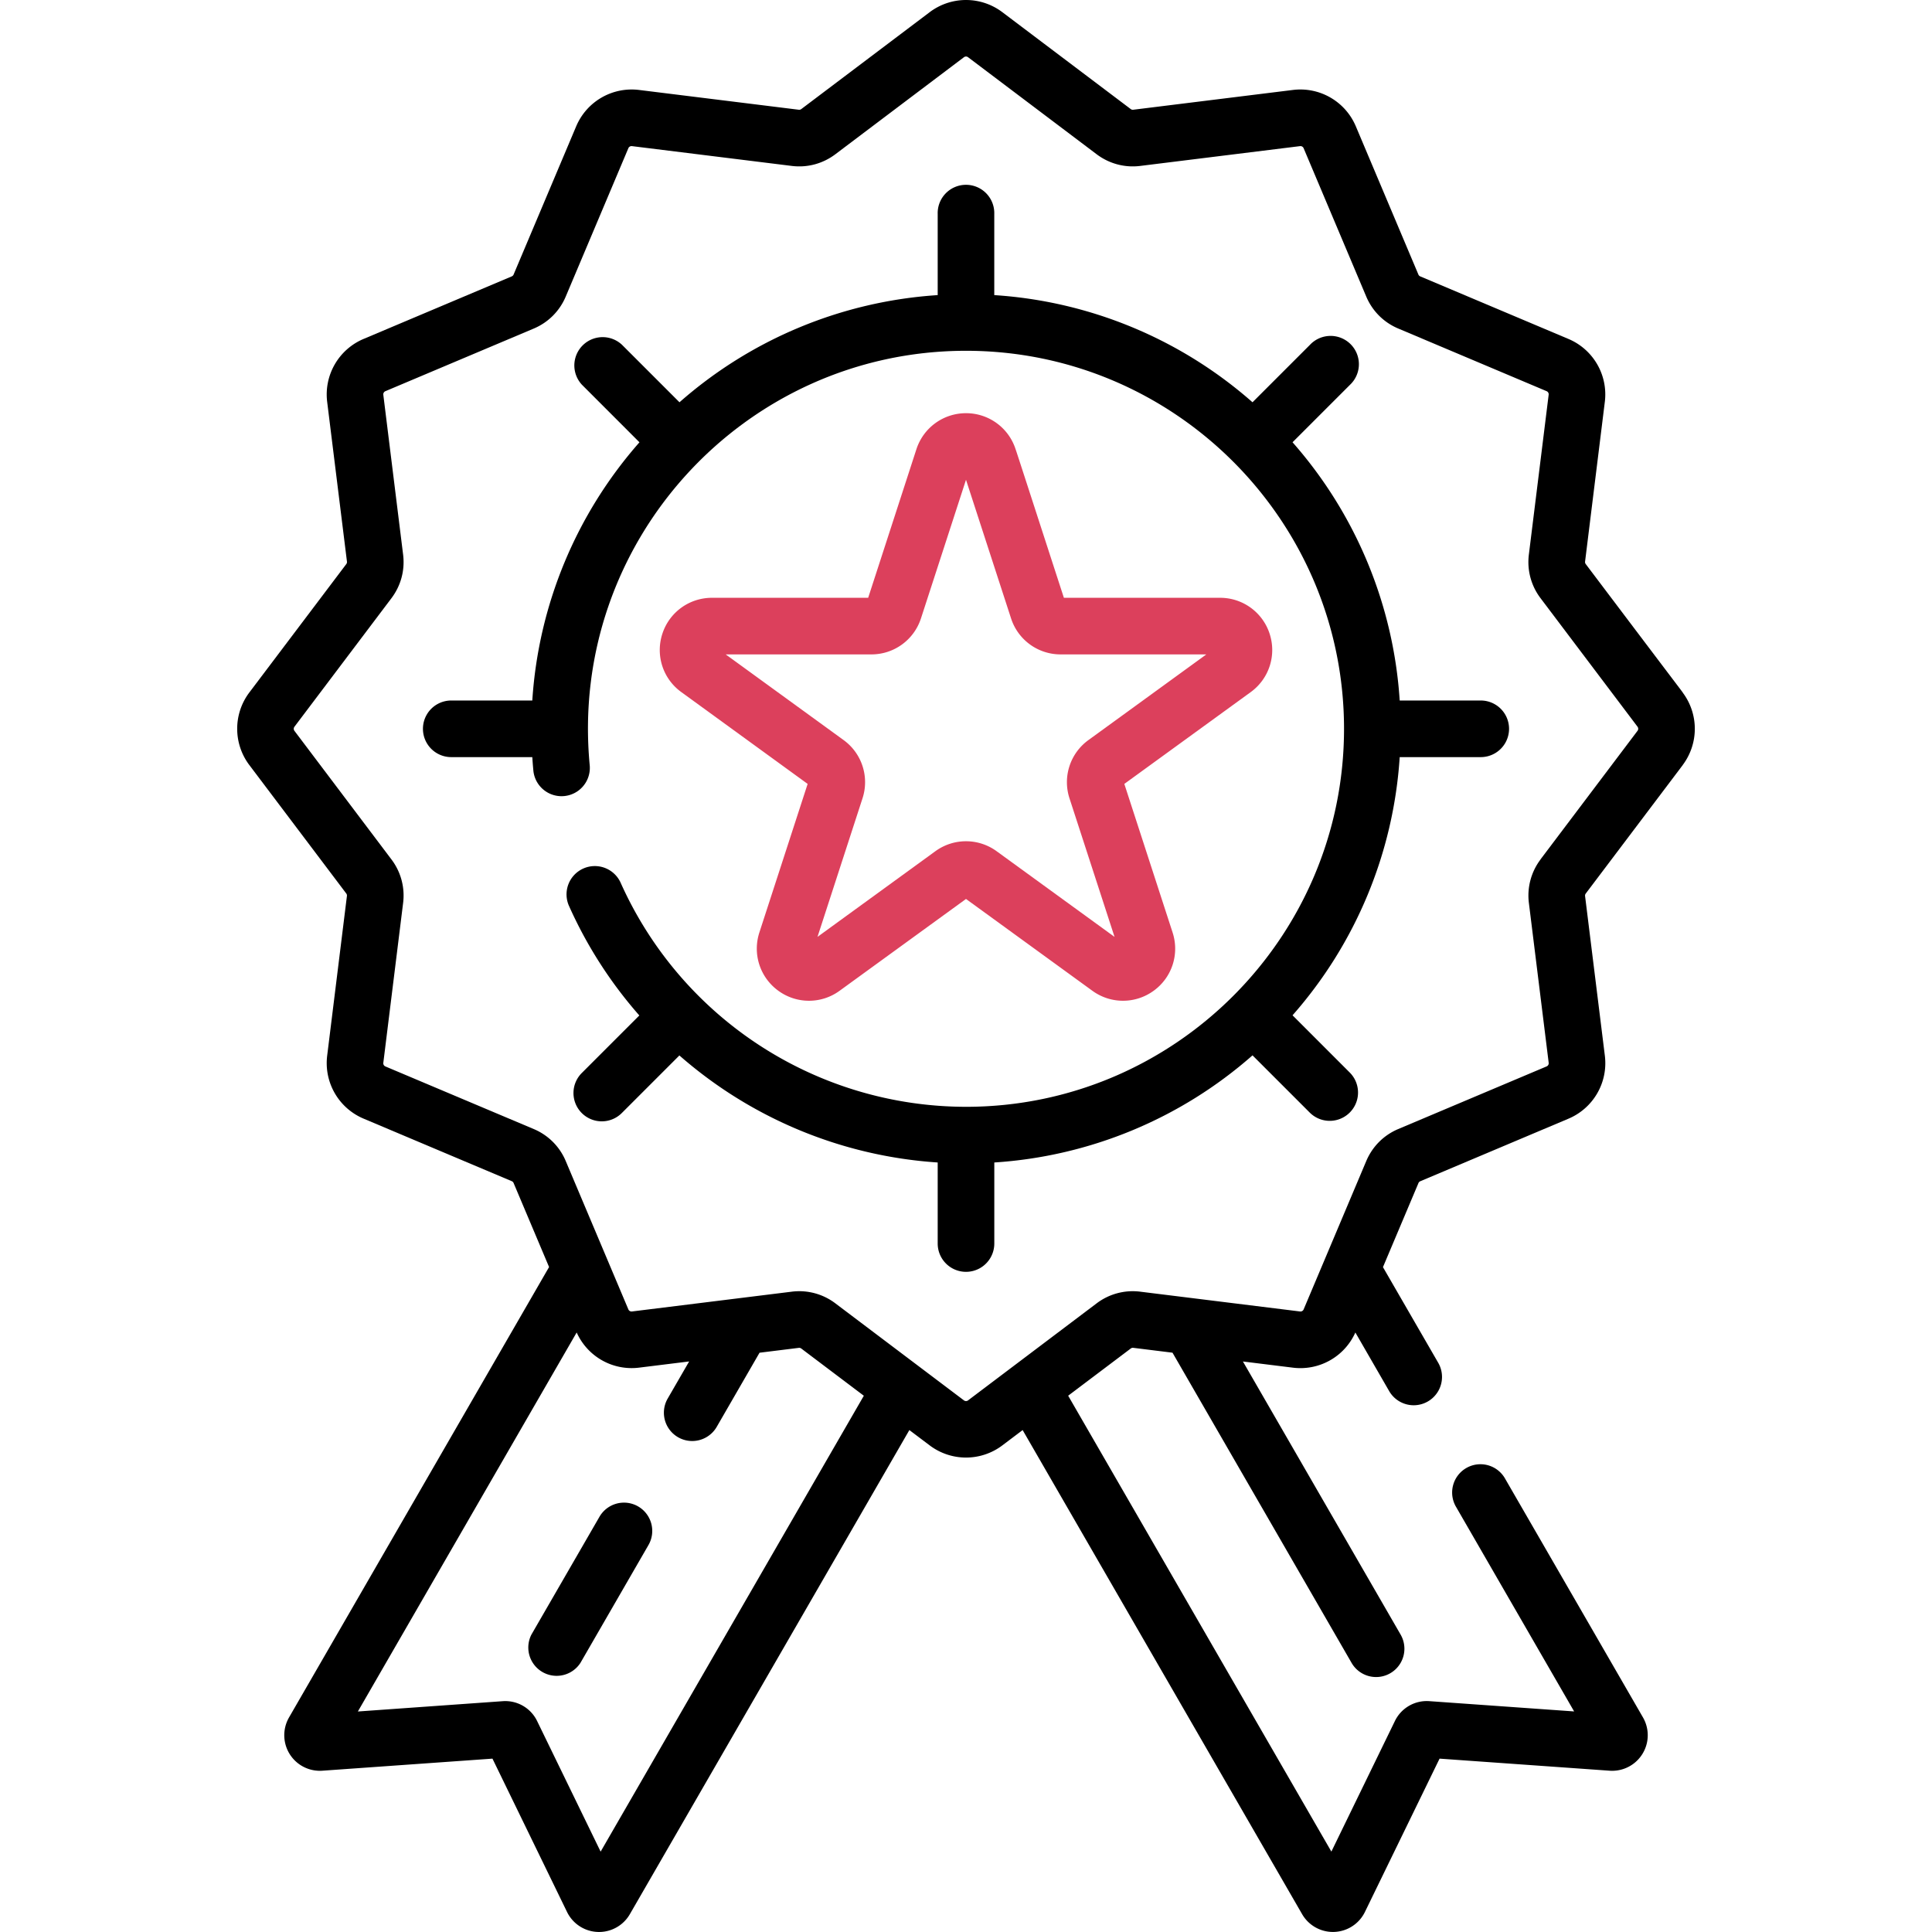 <svg width="60" height="60" fill="none" xmlns="http://www.w3.org/2000/svg"><g clip-path="url(#clip0_44_116)"><path d="M52.26 23.756a1.872 1.872 0 000-2.245c0-.012.157.208-3.014-3.994a.105.105 0 01-.02-.077l.614-4.965a1.87 1.87 0 00-1.124-1.946l-4.61-1.946a.105.105 0 01-.056-.056l-1.946-4.61a1.87 1.87 0 00-1.946-1.124l-4.965.615a.106.106 0 01-.076-.02L31.123.374a1.872 1.872 0 00-2.245 0l-3.994 3.014a.108.108 0 01-.078.02l-4.964-.615a1.87 1.87 0 00-1.946 1.125L15.95 8.527a.106.106 0 01-.056.056l-4.61 1.946a1.871 1.871 0 00-1.124 1.946l.615 4.965a.105.105 0 01-.02.077L7.74 21.51a1.872 1.872 0 000 2.245l3.014 3.994c.017.022.024.05.02.077l-.614 4.965a1.871 1.871 0 001.124 1.946l4.61 1.946c.025.01.045.03.056.056l1.102 2.61-8.076 13.988a1.105 1.105 0 001.035 1.654l5.283-.375 2.316 4.762a1.105 1.105 0 001.95.07l8.681-15.036.637.48a1.872 1.872 0 002.245 0l.636-.48 8.68 15.035a1.105 1.105 0 001.95-.07l2.318-4.761 5.282.375a1.105 1.105 0 001.035-1.655l-4.277-7.407a.879.879 0 10-1.522.879l3.661 6.342-4.495-.319a1.099 1.099 0 00-1.072.619l-1.972 4.053-8.174-14.158 1.944-1.466a.105.105 0 01.077-.021l1.219.151 5.562 9.634a.879.879 0 101.522-.88L38.6 42.282l1.56.193a1.87 1.87 0 001.932-1.093l1.05 1.82a.879.879 0 101.523-.88l-1.716-2.97 1.102-2.61a.106.106 0 01.056-.057l4.61-1.946a1.871 1.871 0 001.124-1.946l-.615-4.965a.105.105 0 01.02-.077l3.015-3.994zM18.653 57.504l-1.971-4.053a1.098 1.098 0 00-1.072-.619l-4.496.32 6.795-11.771a1.87 1.87 0 001.933 1.093l1.56-.193-.666 1.152a.879.879 0 101.522.88l1.33-2.303 1.219-.151a.106.106 0 01.076.02l1.944 1.467-8.174 14.158zm29.19-30.813a1.855 1.855 0 00-.362 1.352l.615 4.965a.106.106 0 01-.064.11l-4.61 1.946c-.45.19-.801.543-.991.992l-1.946 4.61a.106.106 0 01-.11.063l-4.965-.615a1.856 1.856 0 00-1.352.362l-3.994 3.014a.106.106 0 01-.128 0l-3.994-3.014a1.854 1.854 0 00-1.352-.362l-4.965.615a.107.107 0 01-.11-.063l-1.946-4.61a1.854 1.854 0 00-.992-.992l-4.609-1.945a.106.106 0 01-.064-.11l.615-4.966a1.854 1.854 0 00-.361-1.351l-3.014-3.995a.106.106 0 010-.127l3.014-3.994c.293-.389.421-.869.361-1.352l-.615-4.965a.106.106 0 01.064-.11l4.61-1.946c.449-.19.801-.542.991-.992l1.946-4.61a.108.108 0 01.11-.063l4.965.615c.483.06.963-.069 1.352-.362l3.994-3.014a.106.106 0 01.128 0l3.994 3.014c.389.293.87.422 1.352.362l4.965-.615a.107.107 0 01.11.064L42.43 9.21c.19.45.542.802.992.992l4.609 1.946c.043.018.07.063.064.11l-.615 4.965c-.06.483.068.963.361 1.352l3.014 3.994a.106.106 0 010 .127l-3.014 3.994z" fill="#000"/><path d="M45.986 21.755h-2.517a13.442 13.442 0 00-3.328-8.02l1.784-1.784a.879.879 0 10-1.243-1.242l-1.784 1.784a13.442 13.442 0 00-8.02-3.328V6.648a.879.879 0 10-1.757 0v2.517a13.443 13.443 0 00-8.019 3.328l-1.784-1.784a.879.879 0 00-1.243 1.242l1.784 1.785a13.442 13.442 0 00-3.328 8.019h-2.517a.879.879 0 100 1.758h2.517c.009.14.02.28.033.418a.878.878 0 101.75-.167c-.66-6.934 4.803-12.87 11.686-12.87 6.473 0 11.74 5.267 11.74 11.74S36.472 34.373 30 34.373a11.762 11.762 0 01-10.719-6.944.879.879 0 10-1.604.719 13.46 13.46 0 002.178 3.388l-1.78 1.78a.879.879 0 101.243 1.243l1.781-1.781a13.52 13.52 0 008.022 3.324v2.517a.879.879 0 101.758 0v-2.517a13.443 13.443 0 008.019-3.327l1.784 1.784a.879.879 0 001.243-1.243l-1.784-1.785a13.441 13.441 0 003.328-8.018h2.517a.879.879 0 000-1.758zM19.817 46.783a.879.879 0 00-1.2.322l-2.114 3.66a.88.88 0 001.522.879l2.113-3.66a.879.879 0 00-.321-1.201z" fill="#000"/><path d="M39.43 19.683a1.615 1.615 0 00-1.54-1.118h-4.85c-.797-2.453-1.5-4.627-1.5-4.614A1.615 1.615 0 0030 12.832c-.703 0-1.322.45-1.54 1.119l-1.498 4.614H22.11c-.704 0-1.323.45-1.54 1.118-.218.67.018 1.397.588 1.81l3.924 2.852-1.499 4.614c-.217.67.02 1.397.589 1.81a1.613 1.613 0 001.903 0L30 27.918l3.924 2.851c.57.415 1.336.413 1.904 0 .57-.413.806-1.14.588-1.81l-1.499-4.614 3.925-2.851c.57-.414.806-1.141.588-1.81zm-5.627 3.3a1.615 1.615 0 00-.589 1.81l1.399 4.303-3.661-2.66a1.615 1.615 0 00-1.904 0l-3.66 2.66 1.398-4.303a1.615 1.615 0 00-.588-1.81l-3.661-2.66h4.525c.703 0 1.322-.45 1.54-1.12L30 14.9l1.399 4.304a1.615 1.615 0 001.54 1.119h4.525l-3.661 2.66z" fill="#DC405C"/></g><defs><clipPath id="clip0_44_116"><path fill="#fff" d="M0 0h60v60H0z"/></clipPath></defs></svg>